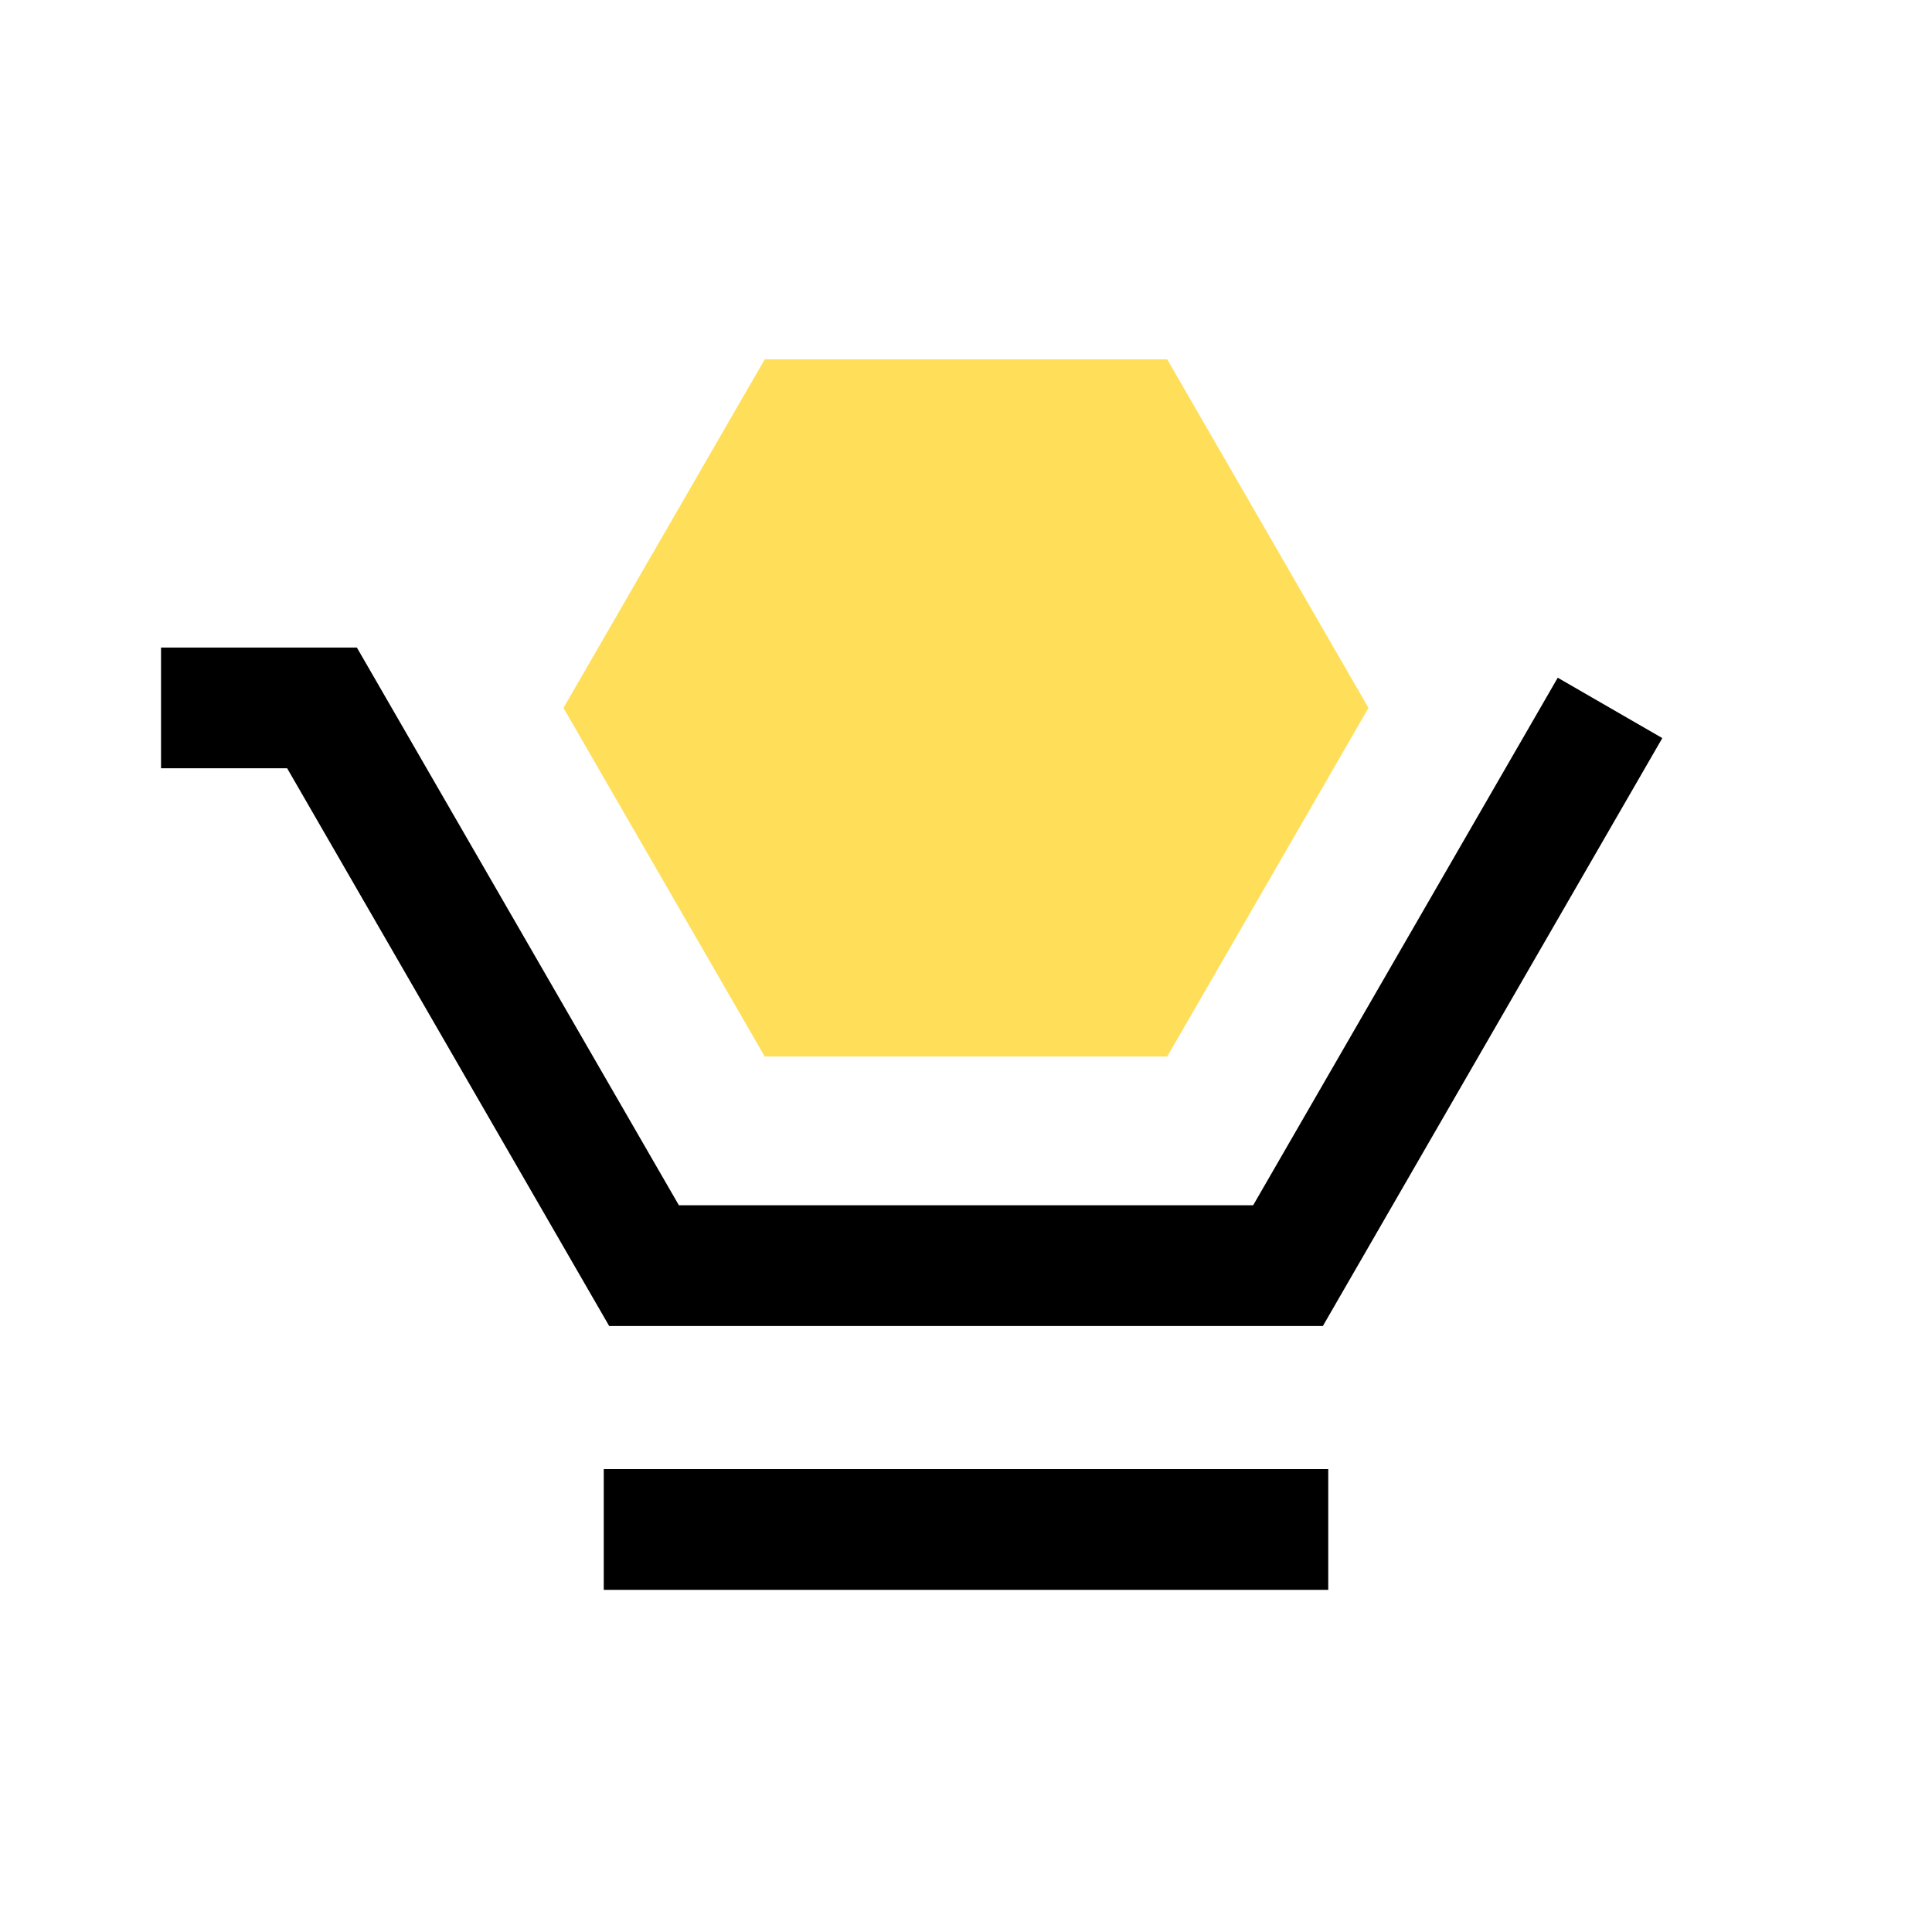 <svg width="46" height="46" viewBox="0 0 46 46" fill="none" xmlns="http://www.w3.org/2000/svg">
<path d="M38.334 16.855L30.667 30.134L15.334 30.134L7.667 16.855H3.834" stroke="black" stroke-width="2.875"/>
<path d="M18.208 8.556L27.791 8.556L32.583 16.855L27.791 25.155L18.208 25.155L13.416 16.855L18.208 8.556Z" fill="#FFDE59"/>
<path d="M14.375 36.416H31.625" stroke="black" stroke-width="2.875"/>
</svg>

